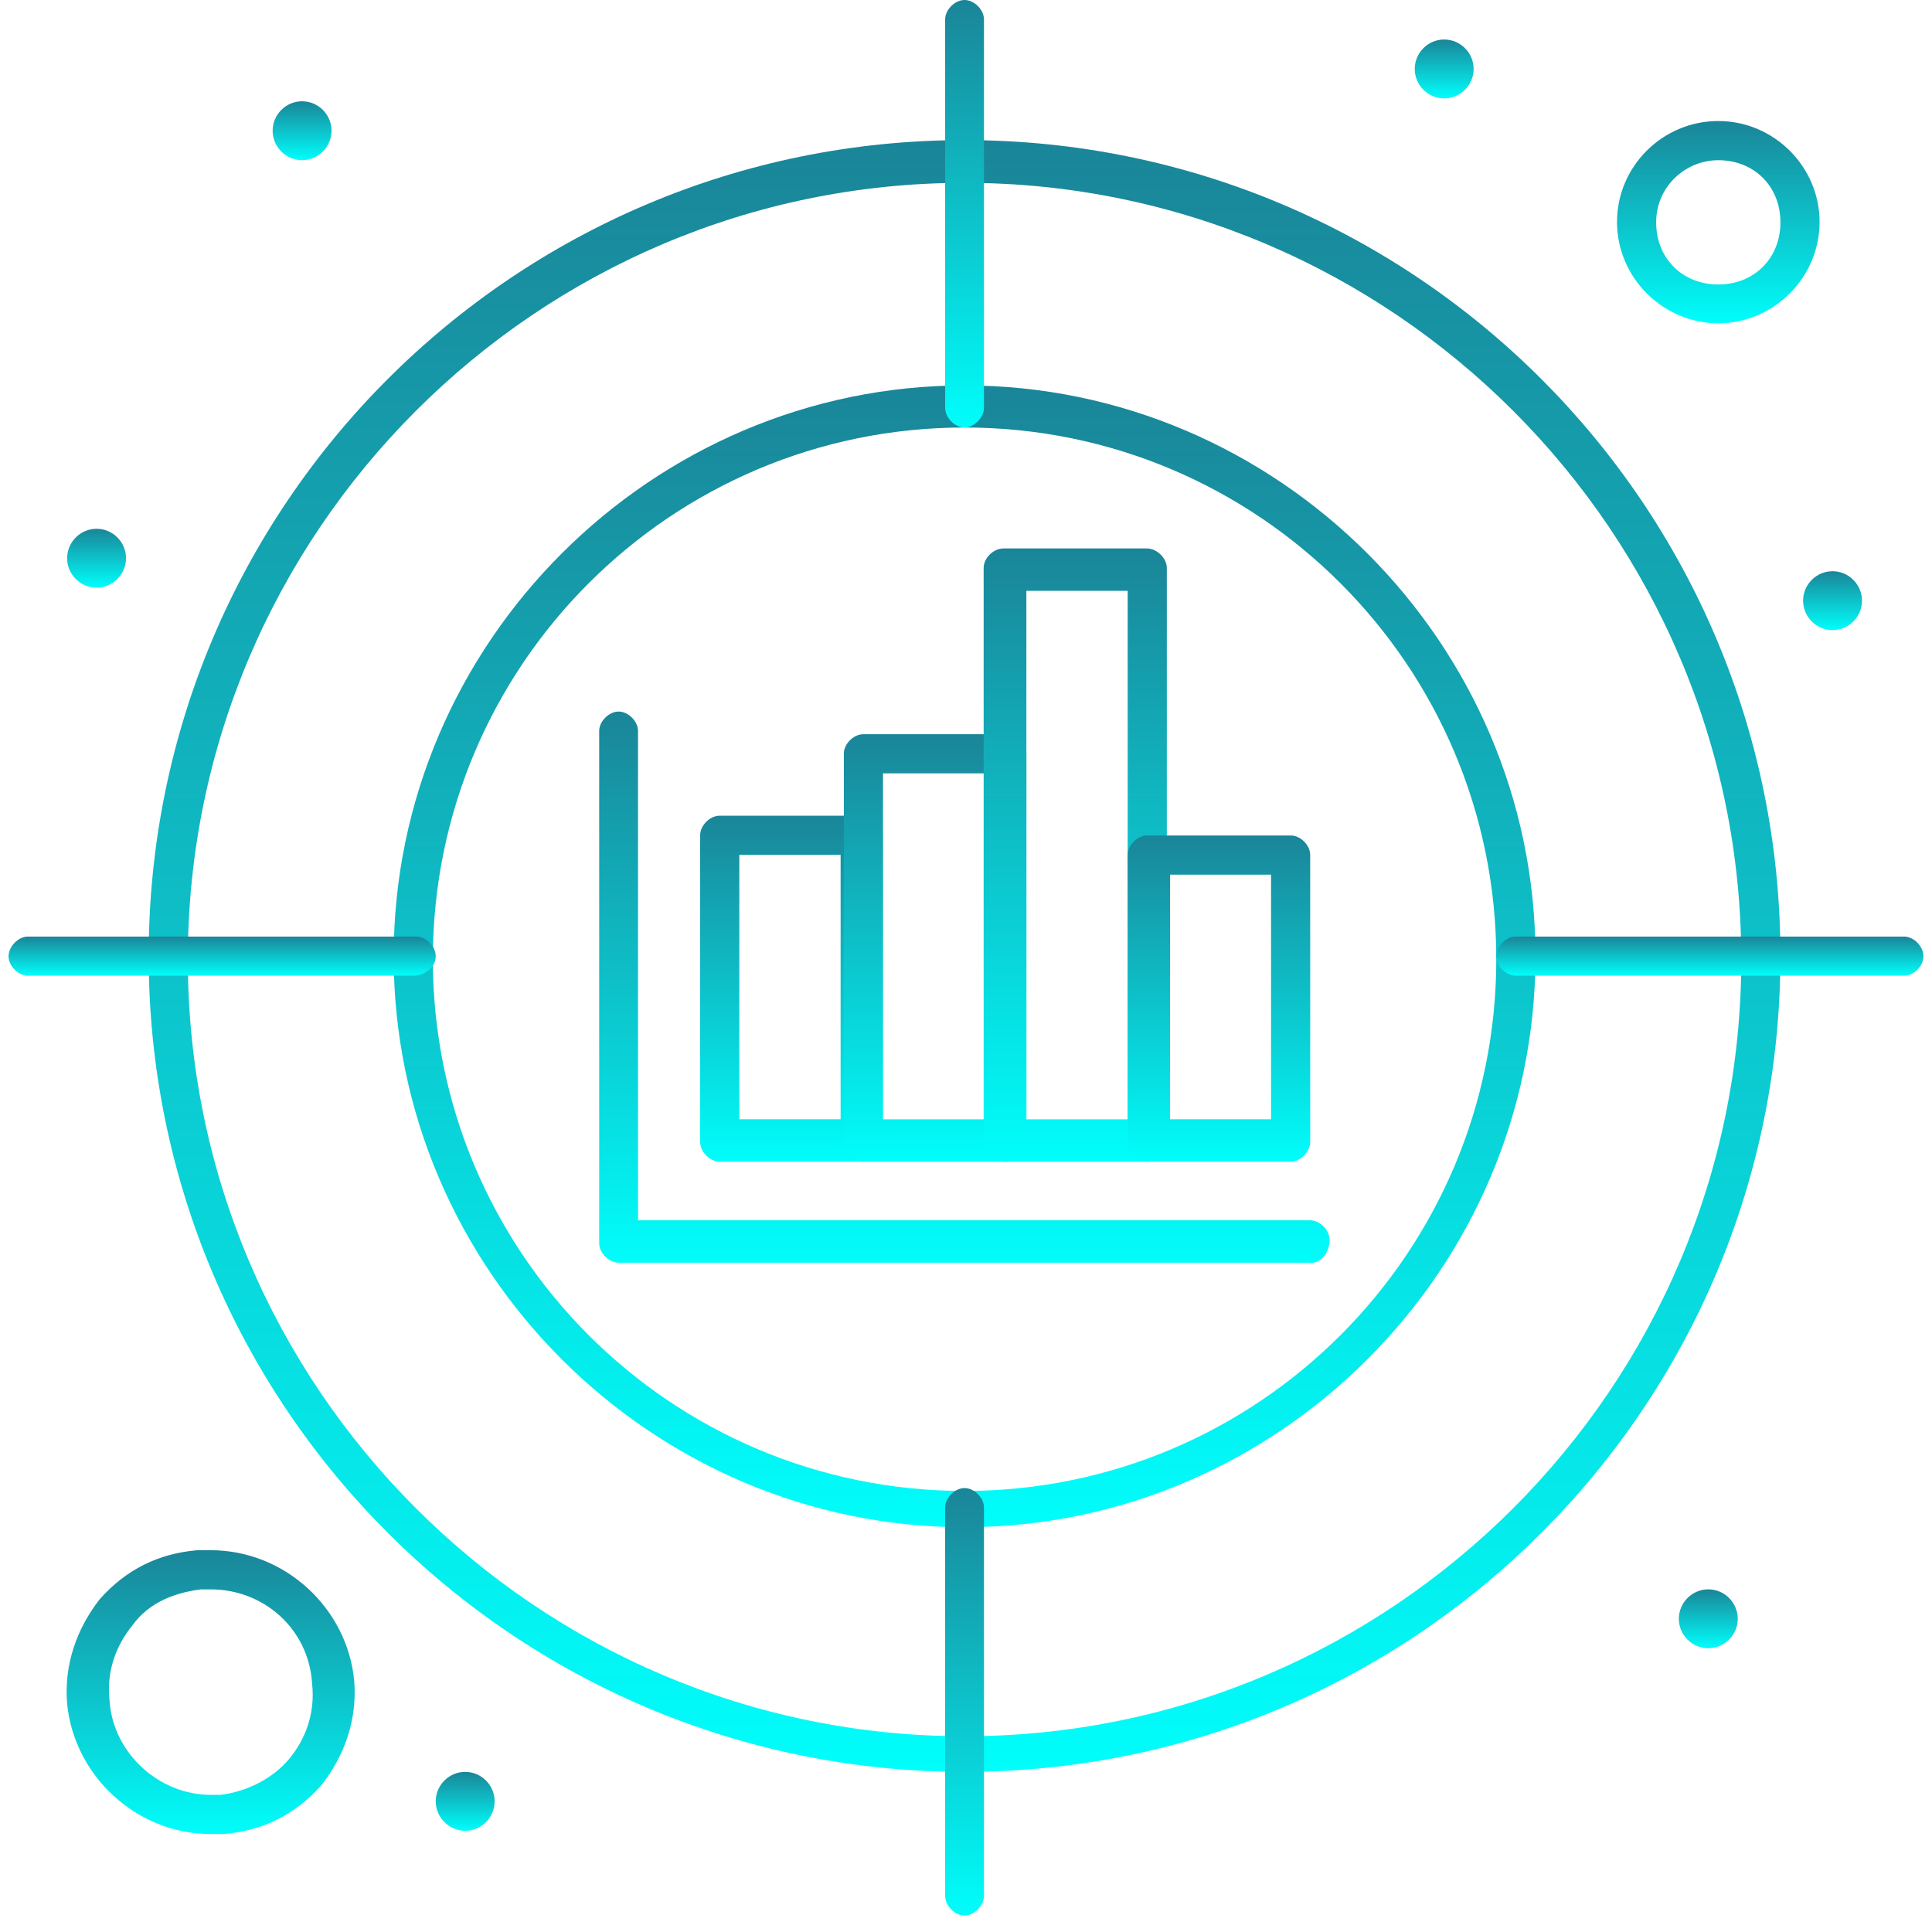 <svg width="113" height="113" viewBox="0 0 113 113" fill="none" xmlns="http://www.w3.org/2000/svg">
<path d="M56.415 103.633C30.085 103.633 8.696 82.263 8.696 55.914C8.696 29.565 30.066 8.195 56.415 8.195C82.764 8.195 104.134 29.565 104.134 55.914C104.134 82.263 82.764 103.633 56.415 103.633ZM56.415 10.694C31.41 10.694 10.986 31.118 10.986 56.122C10.986 81.127 31.41 101.551 56.415 101.551C81.42 101.551 101.844 81.127 101.844 56.122C101.844 31.118 81.42 10.694 56.415 10.694Z" fill="url(#paint0_linear_471_10383)"/>
<path d="M56.417 89.324C38.094 89.324 23.026 74.257 23.026 55.934C23.026 37.611 38.112 22.543 56.417 22.543C74.721 22.543 89.807 37.611 89.807 55.934C89.807 74.257 74.74 89.324 56.417 89.324ZM56.417 25.004C39.248 25.004 25.317 38.935 25.317 56.104C25.317 73.272 39.248 87.204 56.417 87.204C73.585 87.204 87.516 73.272 87.516 56.104C87.516 38.935 73.585 25.004 56.417 25.004Z" fill="url(#paint1_linear_471_10383)"/>
<path d="M56.416 25.005C55.848 25.005 55.28 24.437 55.28 23.85V1.136C55.28 0.568 55.848 0 56.416 0C56.983 0 57.551 0.568 57.551 1.136V23.85C57.551 24.418 56.983 25.005 56.416 25.005Z" fill="url(#paint2_linear_471_10383)"/>
<path d="M56.416 112.04C55.848 112.04 55.28 111.472 55.28 110.885V88.171C55.28 87.603 55.848 87.035 56.416 87.035C56.983 87.035 57.551 87.603 57.551 88.171V110.885C57.551 111.453 56.983 112.04 56.416 112.04Z" fill="url(#paint3_linear_471_10383)"/>
<path d="M111.364 57.068H88.65C88.082 57.068 87.514 56.5 87.514 55.932C87.514 55.364 88.082 54.778 88.65 54.778H111.364C111.932 54.778 112.5 55.346 112.5 55.932C112.5 56.519 111.932 57.068 111.364 57.068Z" fill="url(#paint4_linear_471_10383)"/>
<path d="M24.161 57.068H1.636C1.068 57.068 0.5 56.5 0.5 55.932C0.5 55.364 1.068 54.778 1.636 54.778H24.35C24.918 54.778 25.486 55.346 25.486 55.932C25.486 56.519 24.918 57.068 24.142 57.068H24.161Z" fill="url(#paint5_linear_471_10383)"/>
<path d="M50.491 67.945H42.087C41.519 67.945 40.951 67.377 40.951 66.791V48.846C40.951 48.278 41.519 47.711 42.087 47.711H50.491C51.059 47.711 51.627 48.278 51.627 48.846V66.791C51.627 67.359 51.059 67.945 50.491 67.945ZM43.242 65.466H49.166V50.001H43.242V65.466Z" fill="url(#paint6_linear_471_10383)"/>
<path d="M58.895 67.948H50.49C49.922 67.948 49.355 67.38 49.355 66.794V44.079C49.355 43.511 49.922 42.944 50.49 42.944H58.895C59.462 42.944 60.03 43.511 60.03 44.079V66.794C60.03 67.362 59.462 67.948 58.895 67.948ZM51.645 65.469H57.569V45.234H51.645V65.469Z" fill="url(#paint7_linear_471_10383)"/>
<path d="M67.091 67.948H58.687C58.119 67.948 57.532 67.38 57.532 66.793V33.214C57.532 32.646 58.1 32.078 58.687 32.078H67.091C67.659 32.078 68.246 32.646 68.246 33.214V66.604C68.435 67.361 67.867 67.948 67.091 67.948ZM60.031 65.468H65.956V34.558H60.031V65.468Z" fill="url(#paint8_linear_471_10383)"/>
<path d="M75.497 67.946H67.092C66.524 67.946 65.957 67.378 65.957 66.791V50.002C65.957 49.434 66.524 48.866 67.092 48.866H75.497C76.064 48.866 76.632 49.434 76.632 50.002V66.791C76.632 67.359 76.064 67.946 75.497 67.946ZM68.436 65.466H74.342V51.156H68.436V65.466Z" fill="url(#paint9_linear_471_10383)"/>
<path d="M76.632 73.853H36.182C35.614 73.853 35.046 73.285 35.046 72.718V42.754C35.046 42.186 35.614 41.618 36.182 41.618C36.749 41.618 37.317 42.186 37.317 42.754V71.374H76.632C77.2 71.374 77.768 71.942 77.768 72.528C77.768 73.115 77.389 73.872 76.632 73.872V73.853Z" fill="url(#paint10_linear_471_10383)"/>
<path d="M100.5 18.91C97.264 18.91 94.576 16.241 94.576 12.985C94.576 9.729 97.245 7.079 100.5 7.079C103.756 7.079 106.425 9.748 106.425 12.985C106.425 16.222 103.756 18.91 100.5 18.91ZM100.5 9.37C98.589 9.37 96.866 10.903 96.866 13.004C96.866 15.105 98.399 16.639 100.5 16.639C102.601 16.639 104.135 15.105 104.135 13.004C104.135 10.903 102.601 9.37 100.5 9.37Z" fill="url(#paint11_linear_471_10383)"/>
<path d="M12.331 107.27C7.939 107.27 4.324 103.825 3.926 99.641C3.737 97.351 4.494 95.25 5.838 93.528C7.371 91.805 9.264 90.859 11.555 90.669H12.312C16.703 90.669 20.319 94.095 20.716 98.297C20.905 100.588 20.148 102.689 18.804 104.411C17.271 106.134 15.378 107.08 13.088 107.27H12.331ZM12.331 92.96H11.763C10.229 93.149 8.715 93.717 7.75 95.061C6.803 96.215 6.217 97.73 6.406 99.452C6.595 102.5 9.264 104.979 12.331 104.979H12.898C14.432 104.79 15.946 104.033 16.911 102.878C17.858 101.743 18.445 100.209 18.255 98.487C18.066 95.25 15.397 92.96 12.331 92.96Z" fill="url(#paint12_linear_471_10383)"/>
<path d="M84.469 2.311C85.415 2.311 86.191 3.087 86.191 4.033C86.191 4.979 85.415 5.756 84.469 5.756C83.522 5.756 82.746 4.979 82.746 4.033C82.746 3.087 83.522 2.311 84.469 2.311Z" fill="url(#paint13_linear_471_10383)"/>
<path d="M107.182 33.41C108.129 33.41 108.905 34.187 108.905 35.133C108.905 36.08 108.129 36.856 107.182 36.856C106.236 36.856 105.46 36.08 105.46 35.133C105.46 34.187 106.236 33.41 107.182 33.41Z" fill="url(#paint14_linear_471_10383)"/>
<path d="M99.915 92.959C100.862 92.959 101.638 93.735 101.638 94.681C101.638 95.628 100.862 96.404 99.915 96.404C98.969 96.404 98.193 95.628 98.193 94.681C98.193 93.735 98.969 92.959 99.915 92.959Z" fill="url(#paint15_linear_471_10383)"/>
<path d="M27.209 103.635C28.155 103.635 28.931 104.411 28.931 105.358C28.931 106.304 28.155 107.08 27.209 107.08C26.262 107.08 25.486 106.304 25.486 105.358C25.486 104.411 26.262 103.635 27.209 103.635Z" fill="url(#paint16_linear_471_10383)"/>
<path d="M17.668 5.924C18.615 5.924 19.391 6.7 19.391 7.647C19.391 8.593 18.615 9.369 17.668 9.369C16.722 9.369 15.946 8.593 15.946 7.647C15.946 6.7 16.722 5.924 17.668 5.924Z" fill="url(#paint17_linear_471_10383)"/>
<path d="M5.649 30.928C6.595 30.928 7.371 31.704 7.371 32.65C7.371 33.597 6.595 34.373 5.649 34.373C4.702 34.373 3.926 33.597 3.926 32.65C3.926 31.704 4.702 30.928 5.649 30.928Z" fill="url(#paint18_linear_471_10383)"/>
<defs>
<linearGradient id="paint0_linear_471_10383" x1="56.415" y1="8.195" x2="56.415" y2="103.633" gradientUnits="userSpaceOnUse">
<stop stop-color="#1A8598"/>
<stop offset="1" stop-color="#00FEFB"/>
</linearGradient>
<linearGradient id="paint1_linear_471_10383" x1="56.417" y1="22.543" x2="56.417" y2="89.324" gradientUnits="userSpaceOnUse">
<stop stop-color="#1A8598"/>
<stop offset="1" stop-color="#00FEFB"/>
</linearGradient>
<linearGradient id="paint2_linear_471_10383" x1="56.416" y1="0" x2="56.416" y2="25.005" gradientUnits="userSpaceOnUse">
<stop stop-color="#1A8598"/>
<stop offset="1" stop-color="#00FEFB"/>
</linearGradient>
<linearGradient id="paint3_linear_471_10383" x1="56.416" y1="87.035" x2="56.416" y2="112.04" gradientUnits="userSpaceOnUse">
<stop stop-color="#1A8598"/>
<stop offset="1" stop-color="#00FEFB"/>
</linearGradient>
<linearGradient id="paint4_linear_471_10383" x1="100.007" y1="54.778" x2="100.007" y2="57.068" gradientUnits="userSpaceOnUse">
<stop stop-color="#1A8598"/>
<stop offset="1" stop-color="#00FEFB"/>
</linearGradient>
<linearGradient id="paint5_linear_471_10383" x1="12.993" y1="54.778" x2="12.993" y2="57.068" gradientUnits="userSpaceOnUse">
<stop stop-color="#1A8598"/>
<stop offset="1" stop-color="#00FEFB"/>
</linearGradient>
<linearGradient id="paint6_linear_471_10383" x1="46.289" y1="47.711" x2="46.289" y2="67.945" gradientUnits="userSpaceOnUse">
<stop stop-color="#1A8598"/>
<stop offset="1" stop-color="#00FEFB"/>
</linearGradient>
<linearGradient id="paint7_linear_471_10383" x1="54.692" y1="42.944" x2="54.692" y2="67.948" gradientUnits="userSpaceOnUse">
<stop stop-color="#1A8598"/>
<stop offset="1" stop-color="#00FEFB"/>
</linearGradient>
<linearGradient id="paint8_linear_471_10383" x1="62.907" y1="32.078" x2="62.907" y2="67.948" gradientUnits="userSpaceOnUse">
<stop stop-color="#1A8598"/>
<stop offset="1" stop-color="#00FEFB"/>
</linearGradient>
<linearGradient id="paint9_linear_471_10383" x1="71.294" y1="48.866" x2="71.294" y2="67.946" gradientUnits="userSpaceOnUse">
<stop stop-color="#1A8598"/>
<stop offset="1" stop-color="#00FEFB"/>
</linearGradient>
<linearGradient id="paint10_linear_471_10383" x1="56.407" y1="41.618" x2="56.407" y2="73.872" gradientUnits="userSpaceOnUse">
<stop stop-color="#1A8598"/>
<stop offset="1" stop-color="#00FEFB"/>
</linearGradient>
<linearGradient id="paint11_linear_471_10383" x1="100.5" y1="7.079" x2="100.5" y2="18.91" gradientUnits="userSpaceOnUse">
<stop stop-color="#1A8598"/>
<stop offset="1" stop-color="#00FEFB"/>
</linearGradient>
<linearGradient id="paint12_linear_471_10383" x1="12.321" y1="90.669" x2="12.321" y2="107.27" gradientUnits="userSpaceOnUse">
<stop stop-color="#1A8598"/>
<stop offset="1" stop-color="#00FEFB"/>
</linearGradient>
<linearGradient id="paint13_linear_471_10383" x1="84.469" y1="2.311" x2="84.469" y2="5.756" gradientUnits="userSpaceOnUse">
<stop stop-color="#1A8598"/>
<stop offset="1" stop-color="#00FEFB"/>
</linearGradient>
<linearGradient id="paint14_linear_471_10383" x1="107.182" y1="33.41" x2="107.182" y2="36.856" gradientUnits="userSpaceOnUse">
<stop stop-color="#1A8598"/>
<stop offset="1" stop-color="#00FEFB"/>
</linearGradient>
<linearGradient id="paint15_linear_471_10383" x1="99.915" y1="92.959" x2="99.915" y2="96.404" gradientUnits="userSpaceOnUse">
<stop stop-color="#1A8598"/>
<stop offset="1" stop-color="#00FEFB"/>
</linearGradient>
<linearGradient id="paint16_linear_471_10383" x1="27.209" y1="103.635" x2="27.209" y2="107.08" gradientUnits="userSpaceOnUse">
<stop stop-color="#1A8598"/>
<stop offset="1" stop-color="#00FEFB"/>
</linearGradient>
<linearGradient id="paint17_linear_471_10383" x1="17.668" y1="5.924" x2="17.668" y2="9.369" gradientUnits="userSpaceOnUse">
<stop stop-color="#1A8598"/>
<stop offset="1" stop-color="#00FEFB"/>
</linearGradient>
<linearGradient id="paint18_linear_471_10383" x1="5.649" y1="30.928" x2="5.649" y2="34.373" gradientUnits="userSpaceOnUse">
<stop stop-color="#1A8598"/>
<stop offset="1" stop-color="#00FEFB"/>
</linearGradient>
</defs>
</svg>
